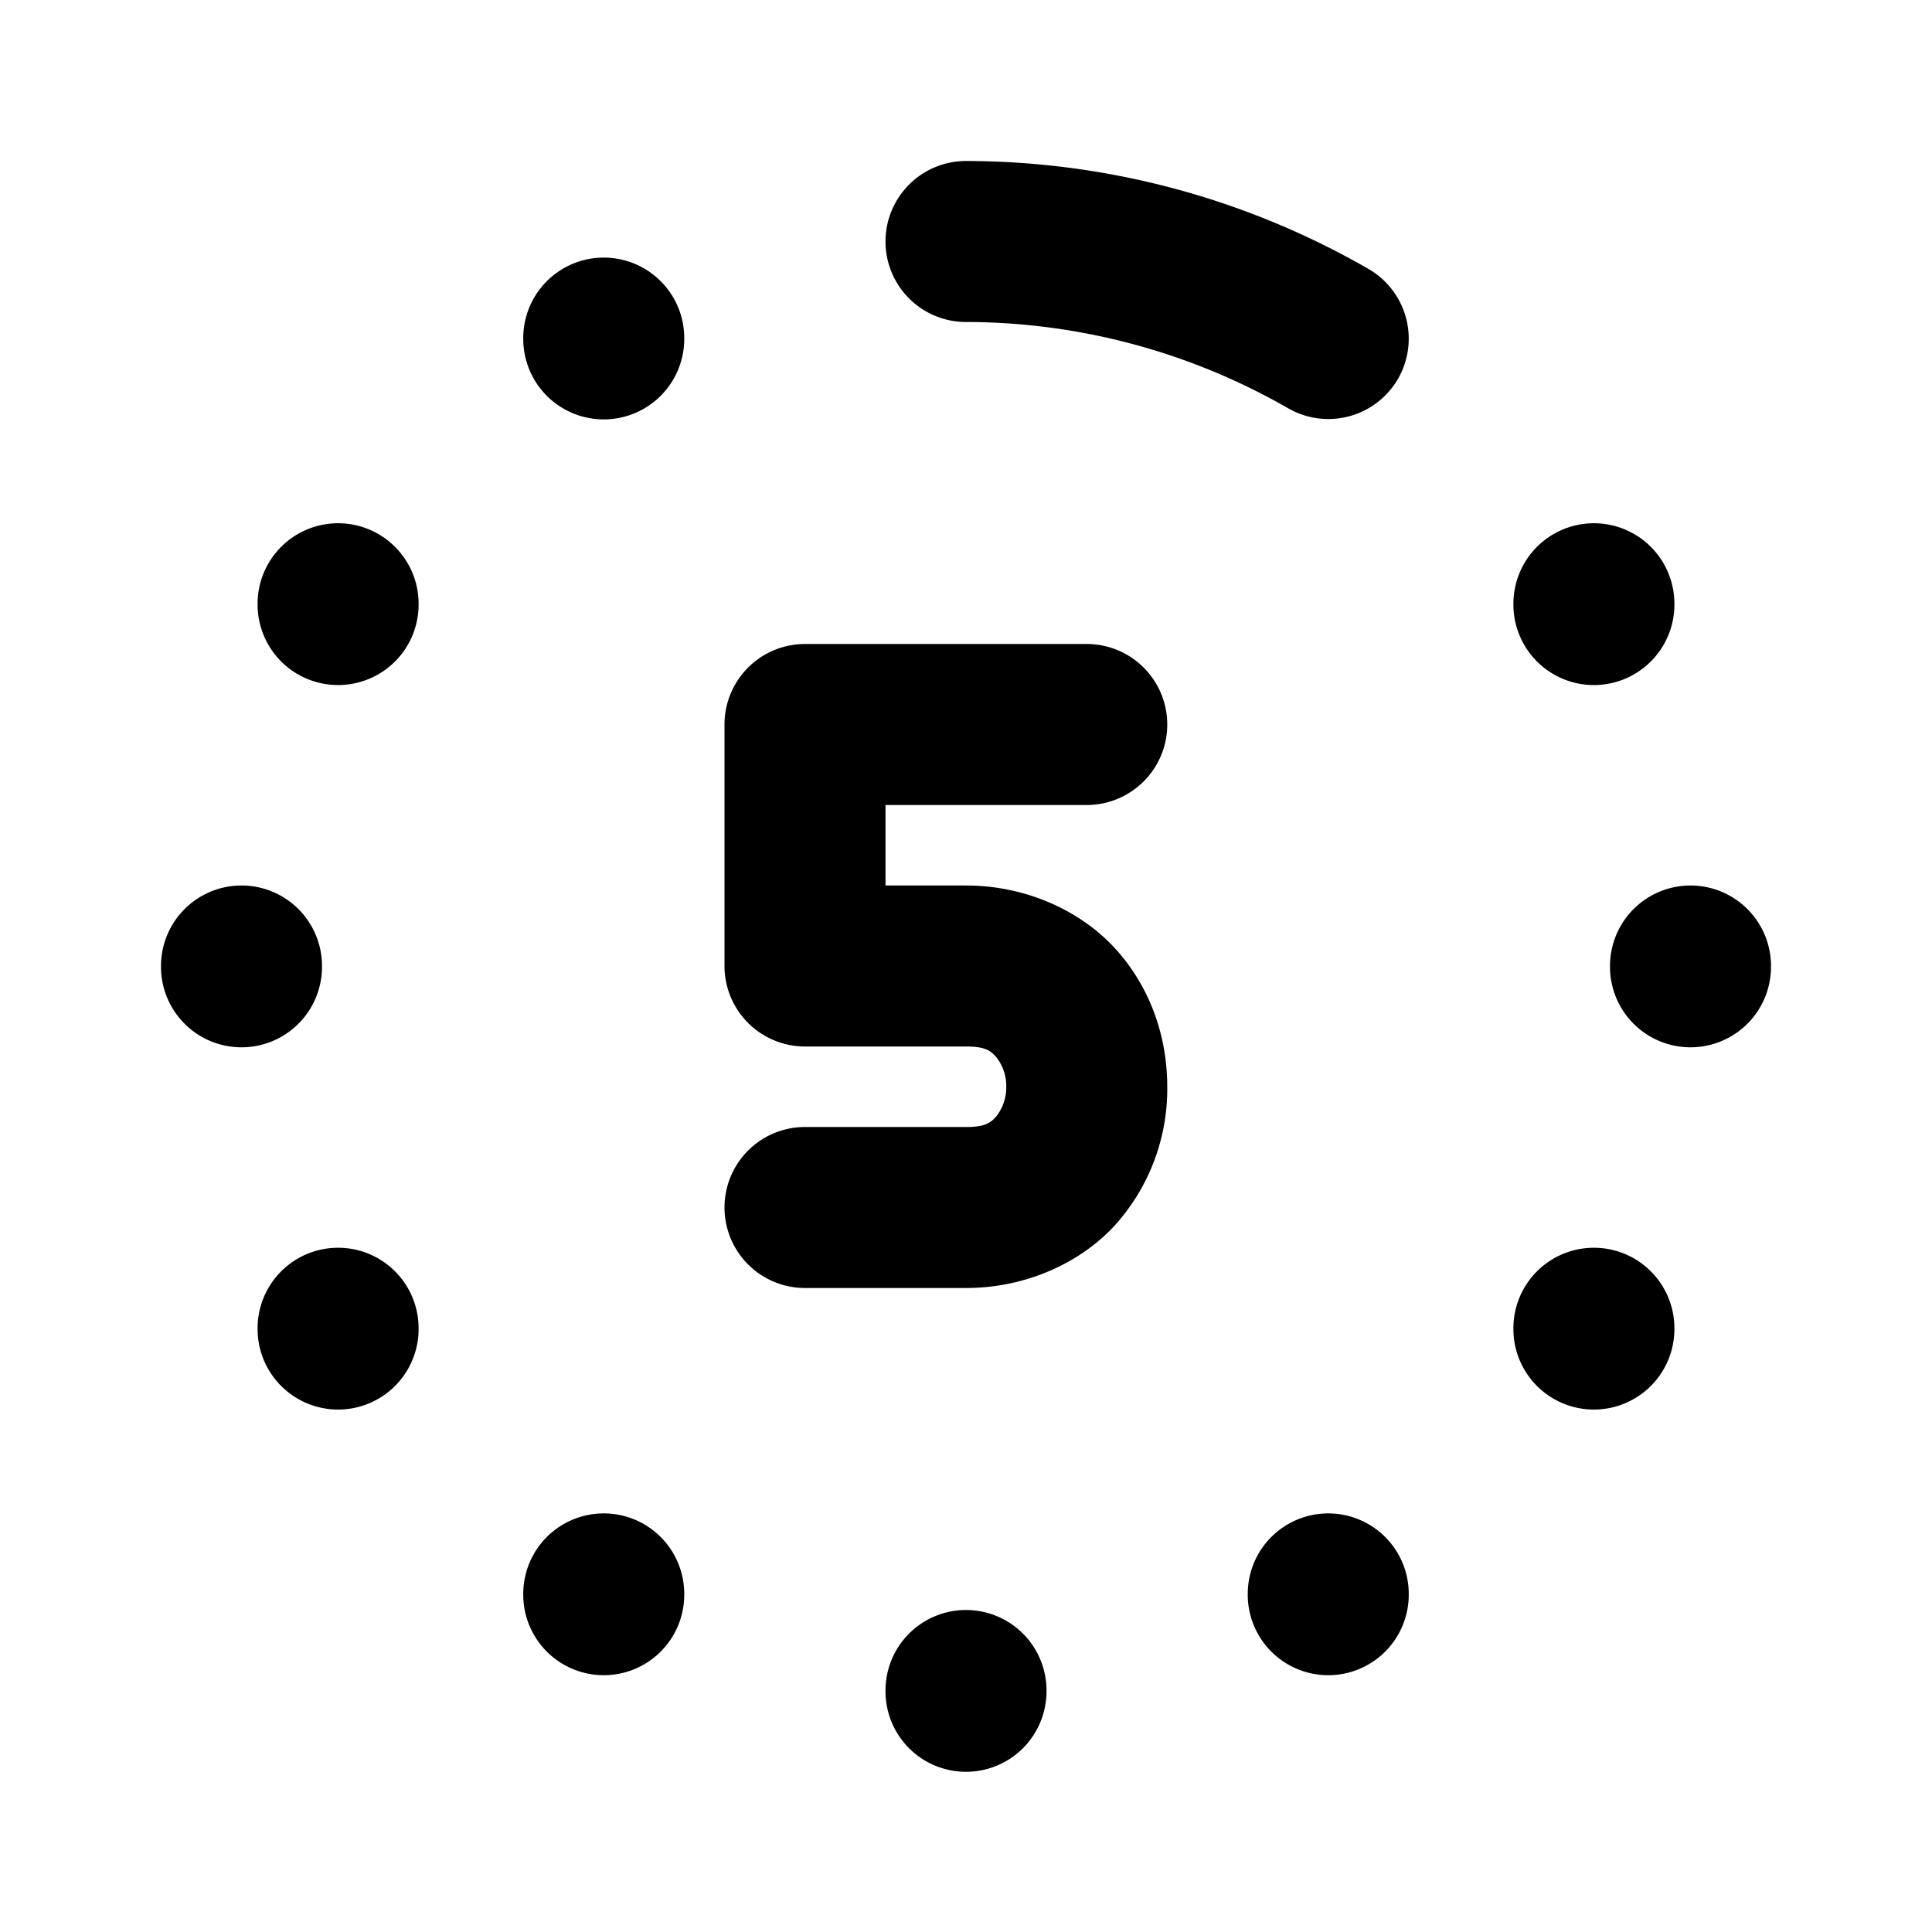 <svg xmlns="http://www.w3.org/2000/svg" width="24" height="24" viewBox="0 0 24 24"><path d="M12.002 2A1 1 0 0 0 11 2.998 1 1 0 0 0 11.998 4a8.05 8.05 0 0 1 4.004 1.072 1 1 0 0 0 1.365-.367 1 1 0 0 0-.369-1.365A10.04 10.04 0 0 0 12.002 2zM7.5 3.2a1 1 0 0 0-1 1v.01a1 1 0 0 0 1 1 1 1 0 0 0 1-1V4.2a1 1 0 0 0-1-1zM4.2 6.5a1 1 0 0 0-1 1v.01a1 1 0 0 0 1 1 1 1 0 0 0 1-1V7.5a1 1 0 0 0-1-1zm15.6 0a1 1 0 0 0-1 1v.01a1 1 0 0 0 1 1 1 1 0 0 0 1-1V7.5a1 1 0 0 0-1-1zM10 8a1 1 0 0 0-1 1v3a1 1 0 0 0 1 1h2c.25 0 .31.058.377.133a.58.58 0 0 1 .123.367.58.58 0 0 1-.123.367c-.067.075-.127.133-.377.133h-2a1 1 0 0 0-1 1 1 1 0 0 0 1 1h2c.75 0 1.44-.317 1.873-.805A2.53 2.53 0 0 0 14.5 13.5c0-.597-.194-1.208-.627-1.695S12.75 11 12 11h-1v-1h2.5a1 1 0 0 0 1-1 1 1 0 0 0-1-1zm-7 3a1 1 0 0 0-1 1v.01a1 1 0 0 0 1 1 1 1 0 0 0 1-1V12a1 1 0 0 0-1-1zm18 0a1 1 0 0 0-1 1v.01a1 1 0 0 0 1 1 1 1 0 0 0 1-1V12a1 1 0 0 0-1-1zM4.2 15.5a1 1 0 0 0-1 1v.01a1 1 0 0 0 1 1 1 1 0 0 0 1-1v-.01a1 1 0 0 0-1-1zm15.6 0a1 1 0 0 0-1 1v.01a1 1 0 0 0 1 1 1 1 0 0 0 1-1v-.01a1 1 0 0 0-1-1zM7.5 18.8a1 1 0 0 0-1 1v.01a1 1 0 0 0 1 1 1 1 0 0 0 1-1v-.01a1 1 0 0 0-1-1zm9 0a1 1 0 0 0-1 1v.01a1 1 0 0 0 1 1 1 1 0 0 0 1-1v-.01a1 1 0 0 0-1-1zM12 20a1 1 0 0 0-1 1v.01a1 1 0 0 0 1 1 1 1 0 0 0 1-1V21a1 1 0 0 0-1-1z"/></svg>